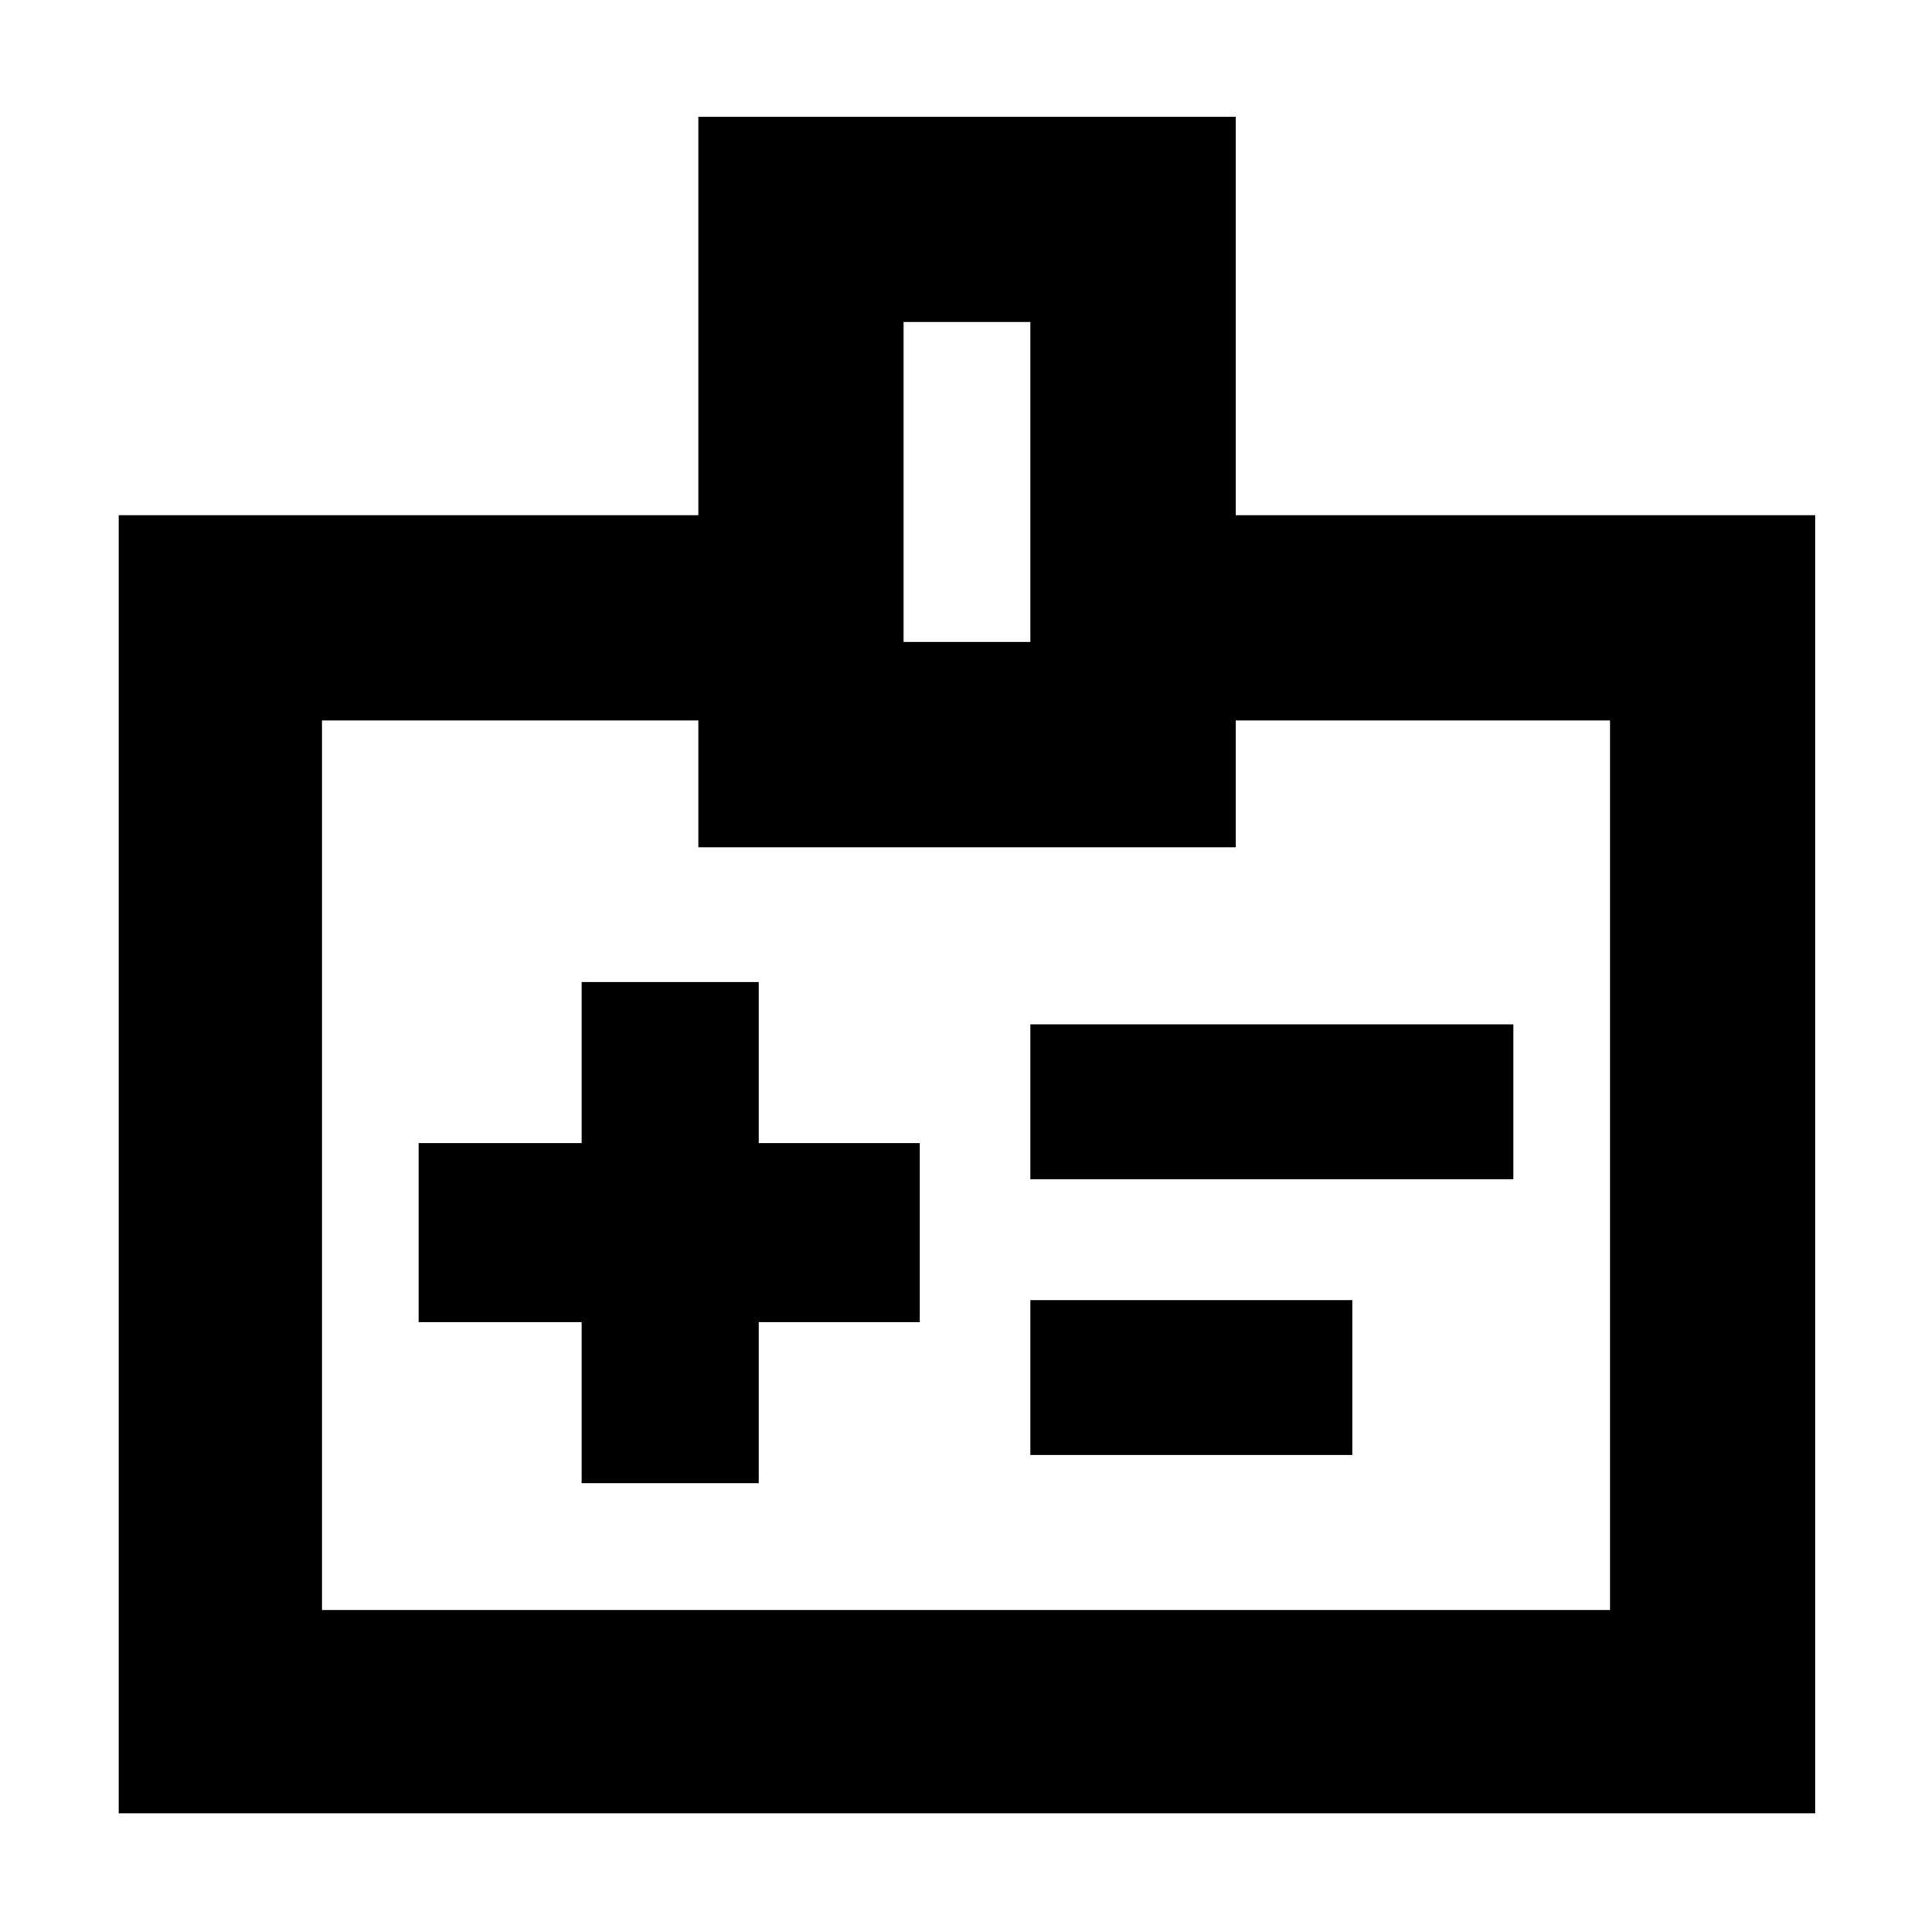 <svg xmlns="http://www.w3.org/2000/svg" height="40" width="40"><path d="M12.042 30.708h3.666v-3.333h3.334v-3.708h-3.334v-3.334h-3.666v3.334H8.667v3.708h3.375Zm9.291-6.291h10v-3.209h-10Zm0 5.708H28v-3.208h-6.667Zm4.25-19.458h12v26.875H2.458V10.667h12v-8.25h11.125Zm-6.875 2.625h2.625V6.667h-2.625ZM20 24.333Zm-5.542-9.416H6.667v18.416h26.666V14.917h-7.75v2.625H14.458Z"/></svg>